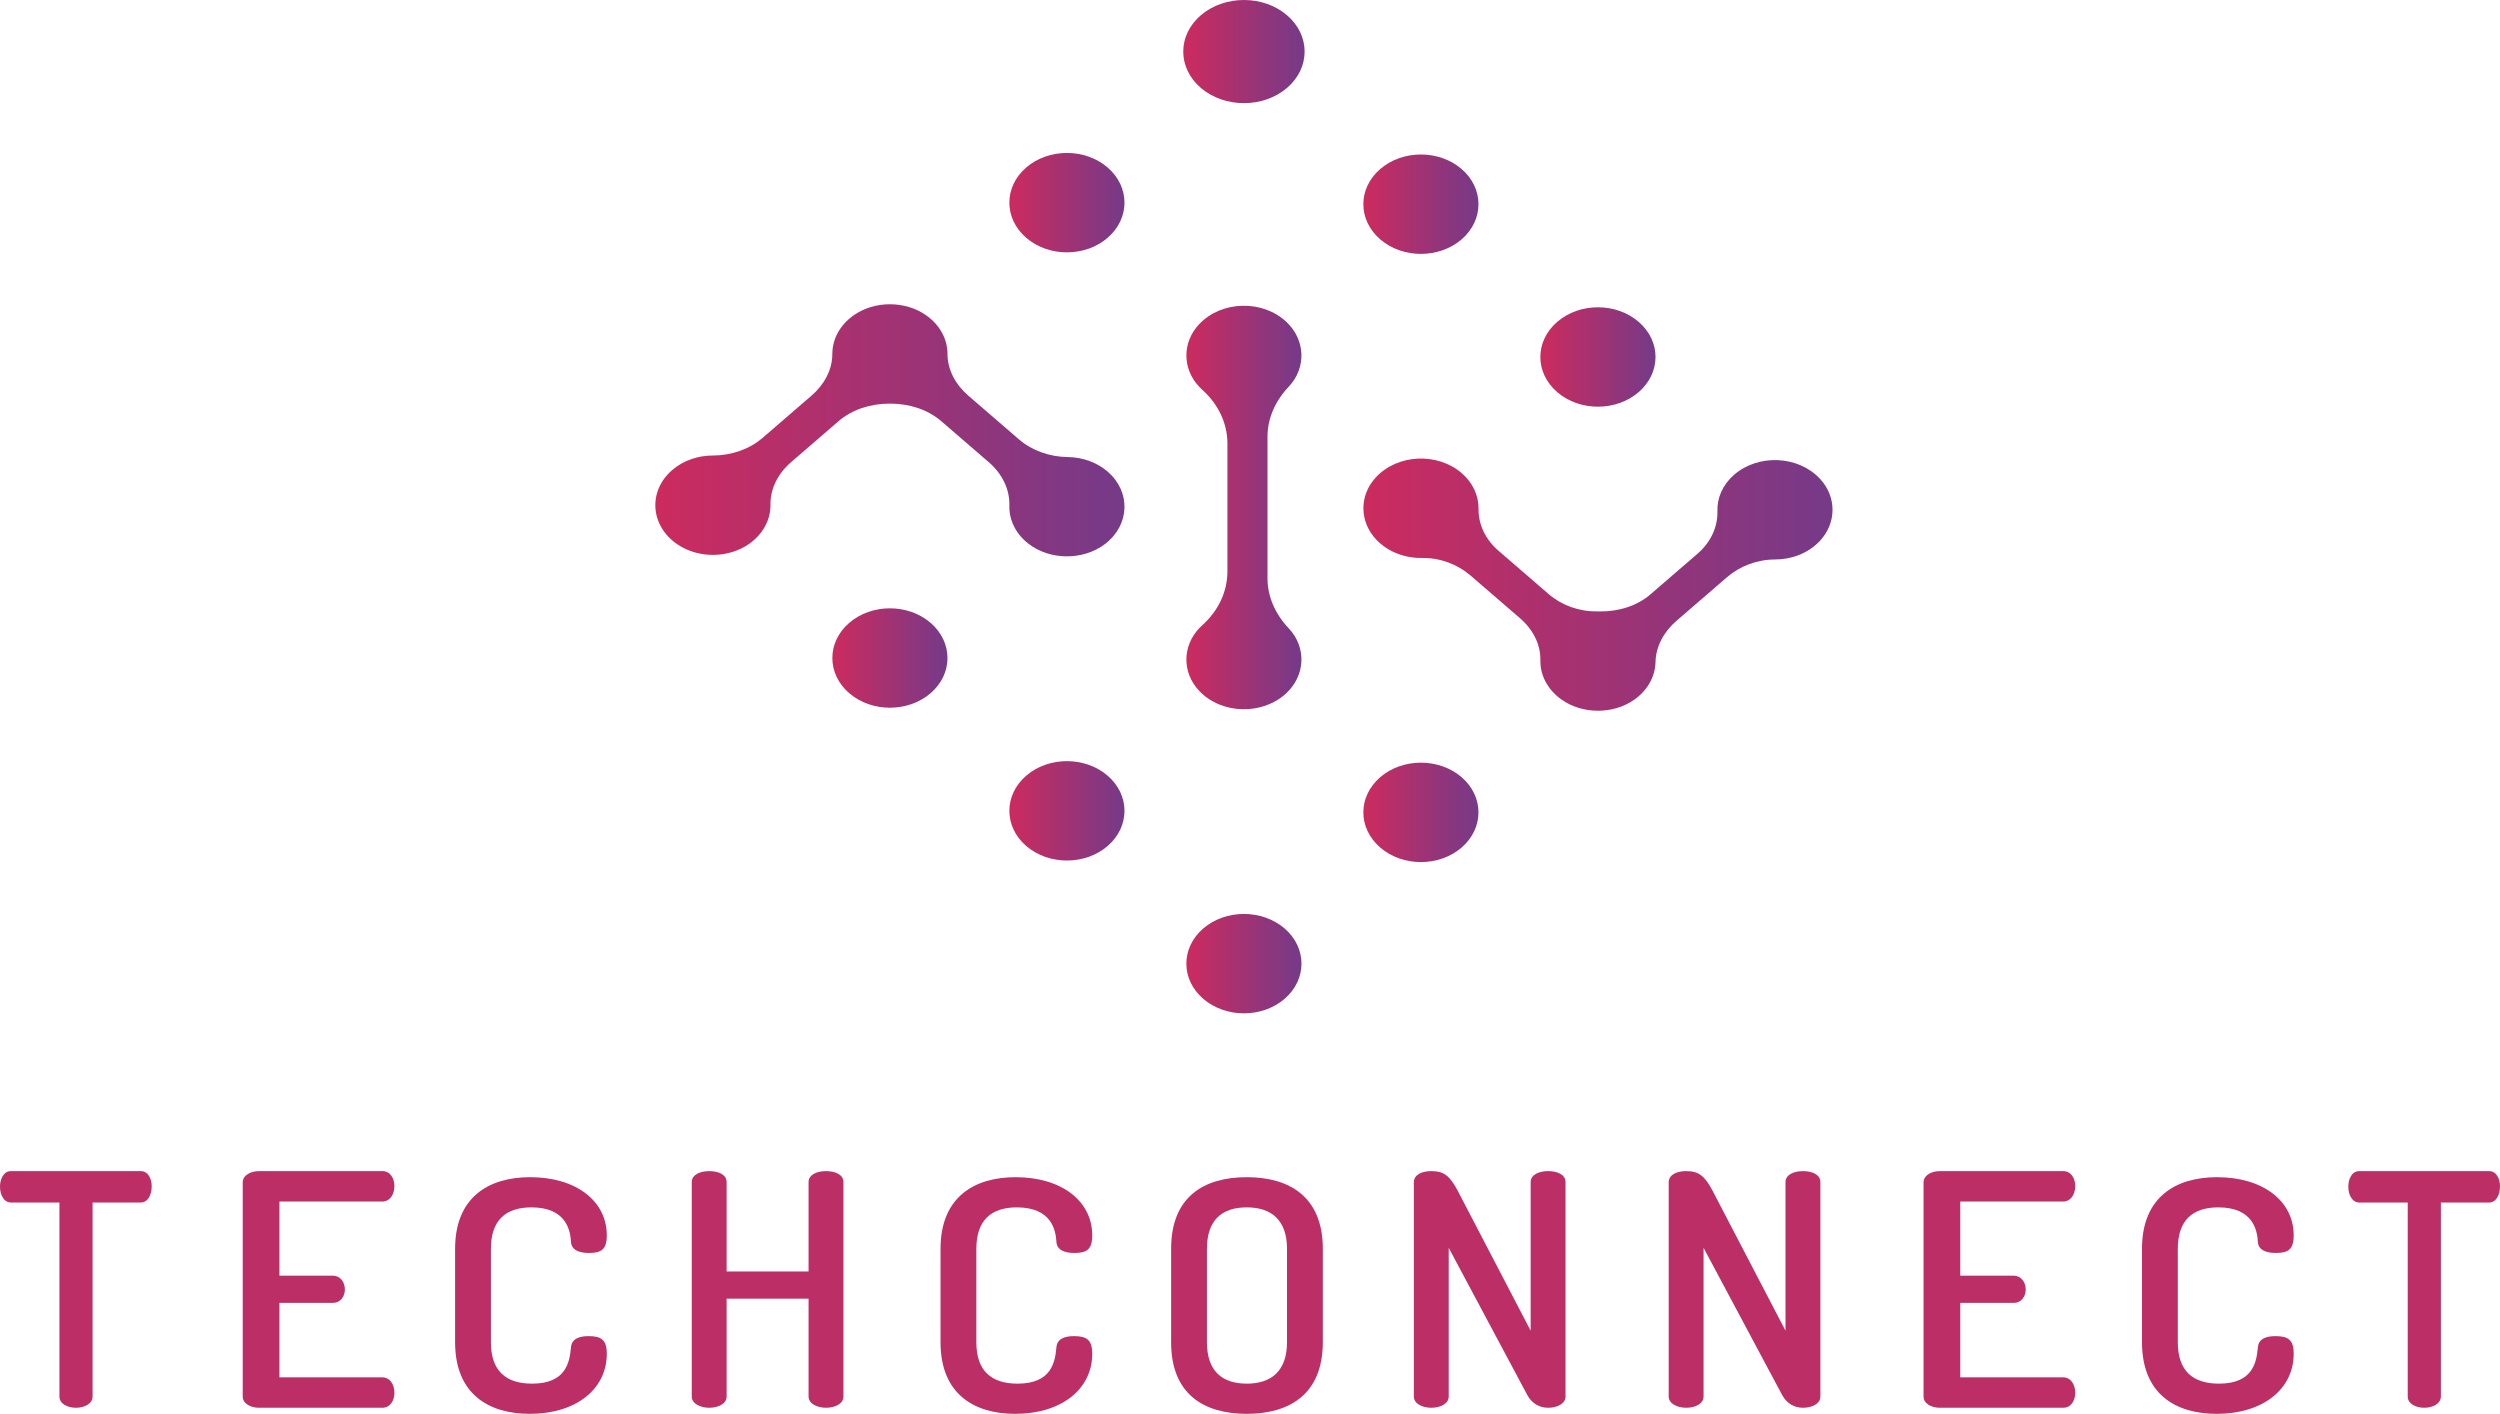 <?xml version="1.0" standalone="no"?>
<!DOCTYPE svg PUBLIC "-//W3C//DTD SVG 1.1//EN" "http://www.w3.org/Graphics/SVG/1.1/DTD/svg11.dtd">
<svg xmlns="http://www.w3.org/2000/svg" width="412" height="233" viewBox="0 0 412 233" fill="none">
<path d="M23.196 193C24.434 193 25 194.28 25 195.507C25 196.894 24.382 198.175 23.196 198.175H15.258V230.134C15.258 231.361 13.866 232 12.526 232C11.134 232 9.794 231.361 9.794 230.134V198.175H1.804C0.67 198.175 0 196.948 0 195.561C0 194.334 0.567 193 1.804 193H23.196Z" fill="#BC2E66"/>
<path d="M46.05 210.232H54.84C56.095 210.232 56.837 211.3 56.837 212.527C56.837 213.54 56.21 214.714 54.84 214.714H46.05V226.985H63.002C64.258 226.985 65 228.158 65 229.546C65 230.72 64.372 232 63.002 232H42.683C41.37 232 40 231.361 40 230.134V194.868C40 193.641 41.37 193 42.683 193H63.002C64.372 193 65 194.28 65 195.455C65 196.842 64.258 198.015 63.002 198.015H46.05V210.232Z" fill="#BC2E66"/>
<path d="M87.584 198.974C83.297 198.974 80.902 201.144 80.902 205.801V221.199C80.902 225.856 83.297 228.026 87.695 228.026C93.374 228.026 93.876 224.374 94.098 222.046C94.21 220.67 95.379 220.194 96.993 220.194C99.054 220.194 100 220.776 100 223.103C100 228.924 94.934 233 87.305 233C80.568 233 75 229.772 75 221.199V205.801C75 197.228 80.624 194 87.361 194C94.989 194 100 197.969 100 203.578C100 205.96 99.054 206.488 97.049 206.488C95.268 206.488 94.154 205.906 94.098 204.637C93.987 202.784 93.319 198.974 87.584 198.974" fill="#BC2E66"/>
<path d="M133.252 214.021H119.748V230.134C119.748 231.361 118.338 232 116.875 232C115.465 232 114 231.361 114 230.134V194.815C114 193.534 115.465 193 116.875 193C118.338 193 119.748 193.534 119.748 194.815V209.54H133.252V194.815C133.252 193.534 134.715 193 136.125 193C137.59 193 139 193.534 139 194.815V230.134C139 231.361 137.59 232 136.125 232C134.715 232 133.252 231.361 133.252 230.134V214.021" fill="#BC2E66"/>
<path d="M167.584 198.974C163.297 198.974 160.902 201.144 160.902 205.801V221.199C160.902 225.856 163.297 228.026 167.695 228.026C173.375 228.026 173.876 224.374 174.098 222.046C174.21 220.67 175.379 220.194 176.993 220.194C179.054 220.194 180 220.776 180 223.103C180 228.924 174.934 233 167.305 233C160.568 233 155 229.772 155 221.199V205.801C155 197.228 160.624 194 167.361 194C174.989 194 180 197.969 180 203.578C180 205.96 179.054 206.488 177.05 206.488C175.268 206.488 174.154 205.906 174.098 204.637C173.987 202.784 173.319 198.974 167.584 198.974Z" fill="#BC2E66"/>
<path d="M212.098 205.801C212.098 201.144 209.592 198.974 205.472 198.974C201.297 198.974 198.902 201.144 198.902 205.801V221.199C198.902 225.856 201.297 228.026 205.472 228.026C209.592 228.026 212.098 225.856 212.098 221.199V205.801ZM193 221.199V205.801C193 197.228 198.401 194 205.472 194C212.488 194 218 197.228 218 205.801V221.199C218 229.772 212.488 233 205.472 233C198.401 233 193 229.772 193 221.199" fill="#BC2E66"/>
<path d="M293.709 229.92L280.748 205.644V230.134C280.748 231.361 279.337 232 277.874 232C276.464 232 275 231.361 275 230.134V194.868C275 193.534 276.41 193 277.874 193C279.935 193 280.911 193.747 282.212 196.201L294.252 219.302V194.815C294.252 193.534 295.716 193 297.126 193C298.591 193 300 193.534 300 194.815V230.134C300 231.361 298.591 232 297.126 232C295.716 232 294.469 231.307 293.709 229.92Z" fill="#BC2E66"/>
<path d="M251.709 229.92L238.748 205.644V230.134C238.748 231.361 237.337 232 235.874 232C234.464 232 233 231.361 233 230.134V194.868C233 193.534 234.41 193 235.874 193C237.935 193 238.911 193.747 240.212 196.201L252.252 219.302V194.815C252.252 193.534 253.716 193 255.126 193C256.591 193 258 193.534 258 194.815V230.134C258 231.361 256.591 232 255.126 232C253.716 232 252.469 231.307 251.709 229.92Z" fill="#BC2E66"/>
<path d="M323.05 210.232H331.841C333.096 210.232 333.838 211.3 333.838 212.527C333.838 213.54 333.211 214.714 331.841 214.714H323.05V226.985H340.002C341.258 226.985 342 228.158 342 229.546C342 230.72 341.373 232 340.002 232H319.682C318.369 232 317 231.361 317 230.134V194.868C317 193.641 318.369 193 319.682 193H340.002C341.373 193 342 194.28 342 195.455C342 196.842 341.258 198.015 340.002 198.015H323.05V210.232Z" fill="#BC2E66"/>
<path d="M365.584 198.974C361.296 198.974 358.902 201.144 358.902 205.801V221.199C358.902 225.856 361.296 228.026 365.695 228.026C371.374 228.026 371.875 224.374 372.098 222.046C372.209 220.67 373.379 220.194 374.994 220.194C377.053 220.194 378 220.776 378 223.103C378 228.924 372.933 233 365.305 233C358.568 233 353 229.772 353 221.199V205.801C353 197.228 358.624 194 365.361 194C372.989 194 378 197.969 378 203.578C378 205.96 377.053 206.488 375.05 206.488C373.267 206.488 372.154 205.906 372.098 204.637C371.986 202.784 371.319 198.974 365.584 198.974" fill="#BC2E66"/>
<path d="M410.195 193C411.433 193 412 194.28 412 195.507C412 196.894 411.381 198.175 410.195 198.175H402.257V230.134C402.257 231.361 400.866 232 399.526 232C398.134 232 396.794 231.361 396.794 230.134V198.175H388.805C387.671 198.175 387 196.948 387 195.561C387 194.334 387.567 193 388.805 193H410.195" fill="#BC2E66"/>
<path d="M182.539 27.606C186.242 30.803 186.242 35.991 182.539 39.188C178.832 42.389 172.827 42.389 169.119 39.188C165.416 35.991 165.416 30.803 169.119 27.606C172.827 24.405 178.832 24.405 182.539 27.606Z" fill="url(#paint0_linear)"/>
<path d="M212.073 2.488C215.976 5.81 215.976 11.19 212.073 14.512C208.165 17.829 201.835 17.829 197.927 14.512C194.024 11.19 194.024 5.81 197.927 2.488C201.835 -0.829 208.165 -0.829 212.073 2.488Z" fill="url(#paint1_linear)"/>
<path d="M153.368 102.65C157.071 105.851 157.071 111.035 153.368 114.236C149.661 117.432 143.656 117.432 139.948 114.236C136.245 111.035 136.245 105.851 139.948 102.65C143.656 99.453 149.661 99.453 153.368 102.65Z" fill="url(#paint2_linear)"/>
<path d="M182.539 77.718C186.38 81.038 186.237 86.497 182.105 89.657C178.516 92.393 173.007 92.36 169.461 89.583C167.321 87.909 166.278 85.6 166.345 83.313C166.421 80.643 165.158 78.076 162.97 76.187L155.145 69.431C152.91 67.502 149.86 66.506 146.7 66.519H146.614C143.455 66.506 140.405 67.502 138.169 69.431L130.349 76.183C128.209 78.034 126.932 80.536 126.975 83.148C127.013 85.526 125.855 87.917 123.51 89.591C120.088 92.031 115.056 92.072 111.591 89.678C107.092 86.572 106.82 80.886 110.776 77.467C112.625 75.87 115.051 75.072 117.472 75.068C120.551 75.068 123.505 74.035 125.683 72.155L133.761 65.181C135.872 63.355 137.169 60.903 137.169 58.323C137.169 55.974 138.336 53.625 140.667 51.975C144.117 49.531 149.197 49.531 152.648 51.975C154.978 53.625 156.146 55.974 156.146 58.323C156.146 60.903 157.442 63.355 159.553 65.181L167.927 72.41C170.062 74.249 172.945 75.286 175.967 75.323C178.349 75.352 180.718 76.15 182.539 77.718Z" fill="url(#paint3_linear)"/>
<path d="M240.878 27.858C244.578 31.059 244.578 36.243 240.878 39.444C237.168 42.641 231.164 42.641 227.458 39.444C223.753 36.243 223.753 31.059 227.458 27.858C231.164 24.662 237.168 24.662 240.878 27.858Z" fill="url(#paint4_linear)"/>
<path d="M182.539 127.834C186.242 131.034 186.242 136.218 182.539 139.419C178.832 142.616 172.827 142.616 169.119 139.419C165.416 136.218 165.416 131.034 169.119 127.834C172.827 124.637 178.832 124.637 182.539 127.834Z" fill="url(#paint5_linear)"/>
<path d="M270.052 53.041C273.756 56.237 273.756 61.426 270.052 64.626C266.343 67.823 260.341 67.823 256.632 64.626C252.922 61.426 252.922 56.237 256.632 53.041C260.341 49.84 266.343 49.84 270.052 53.041Z" fill="url(#paint6_linear)"/>
<path d="M211.709 153.017C215.412 156.218 215.412 161.402 211.709 164.602C208.002 167.799 201.997 167.799 198.289 164.602C194.586 161.402 194.586 156.218 198.289 153.017C201.997 149.82 208.002 149.82 211.709 153.017Z" fill="url(#paint7_linear)"/>
<path d="M240.878 128.085C244.578 131.286 244.578 136.47 240.878 139.671C237.168 142.872 231.164 142.872 227.458 139.671C223.753 136.47 223.753 131.286 227.458 128.085C231.164 124.889 237.168 124.889 240.878 128.085Z" fill="url(#paint8_linear)"/>
<path d="M299.955 78.93C302.711 81.905 302.674 86.225 299.887 89.174C297.974 91.195 295.245 92.207 292.515 92.203C289.534 92.203 286.694 93.318 284.588 95.141L276.294 102.303C274.193 104.114 272.883 106.537 272.83 109.096C272.778 111.416 271.599 113.724 269.278 115.341C265.81 117.756 260.738 117.724 257.311 115.267C254.959 113.585 253.806 111.186 253.853 108.804C253.906 106.208 252.633 103.723 250.5 101.888L242.342 94.844C240.215 93.009 237.344 91.906 234.342 91.952C231.57 91.993 228.788 90.997 226.839 88.961C224.015 86.007 223.963 81.662 226.739 78.671C230.339 74.787 236.925 74.552 240.886 77.972C242.767 79.597 243.689 81.736 243.663 83.867C243.621 86.447 244.826 88.928 246.943 90.755L255.242 97.926C257.353 99.744 260.219 100.798 263.2 100.756C263.321 100.756 263.441 100.756 263.557 100.761C266.716 100.818 269.781 99.864 272.013 97.934L279.752 91.257C281.905 89.397 283.11 86.858 283.032 84.225C282.963 82.061 283.891 79.877 285.803 78.222C289.764 74.803 296.355 75.038 299.955 78.93Z" fill="url(#paint9_linear)"/>
<path d="M212.01 53.061C215.127 56.003 215.317 60.561 212.434 63.672L212.367 63.746C210.161 66.074 208.884 68.95 208.884 71.958V95.314C208.884 98.322 210.161 101.202 212.367 103.53L212.434 103.604C215.317 106.715 215.127 111.273 212.01 114.215C208.121 117.885 201.354 117.774 197.646 113.874C194.796 110.878 194.81 106.472 197.675 103.485C197.827 103.325 197.989 103.172 198.151 103.024C200.796 100.646 202.278 97.487 202.278 94.191V73.085C202.278 69.789 200.796 66.626 198.151 64.252C197.989 64.103 197.827 63.947 197.675 63.787C194.81 60.804 194.796 56.398 197.646 53.402C201.354 49.502 208.121 49.387 212.01 53.061Z" fill="url(#paint10_linear)"/>
<defs>
<linearGradient id="paint0_linear" x1="166.342" y1="33.397" x2="185.317" y2="33.397" gradientUnits="userSpaceOnUse">
<stop stop-color="#CC2B5E"/>
<stop offset="1" stop-color="#753A88"/>
</linearGradient>
<linearGradient id="paint1_linear" x1="195" y1="8.5" x2="215" y2="8.5" gradientUnits="userSpaceOnUse">
<stop stop-color="#CC2B5E"/>
<stop offset="1" stop-color="#753A88"/>
</linearGradient>
<linearGradient id="paint2_linear" x1="137.171" y1="108.443" x2="156.146" y2="108.443" gradientUnits="userSpaceOnUse">
<stop stop-color="#CC2B5E"/>
<stop offset="1" stop-color="#753A88"/>
</linearGradient>
<linearGradient id="paint3_linear" x1="108" y1="70.915" x2="185.315" y2="70.915" gradientUnits="userSpaceOnUse">
<stop stop-color="#CC2B5E"/>
<stop offset="1" stop-color="#753A88"/>
</linearGradient>
<linearGradient id="paint4_linear" x1="224.68" y1="33.651" x2="243.653" y2="33.651" gradientUnits="userSpaceOnUse">
<stop stop-color="#CC2B5E"/>
<stop offset="1" stop-color="#753A88"/>
</linearGradient>
<linearGradient id="paint5_linear" x1="166.342" y1="133.626" x2="185.317" y2="133.626" gradientUnits="userSpaceOnUse">
<stop stop-color="#CC2B5E"/>
<stop offset="1" stop-color="#753A88"/>
</linearGradient>
<linearGradient id="paint6_linear" x1="253.85" y1="58.832" x2="272.83" y2="58.832" gradientUnits="userSpaceOnUse">
<stop stop-color="#CC2B5E"/>
<stop offset="1" stop-color="#753A88"/>
</linearGradient>
<linearGradient id="paint7_linear" x1="195.512" y1="158.81" x2="214.486" y2="158.81" gradientUnits="userSpaceOnUse">
<stop stop-color="#CC2B5E"/>
<stop offset="1" stop-color="#753A88"/>
</linearGradient>
<linearGradient id="paint8_linear" x1="224.68" y1="133.88" x2="243.653" y2="133.88" gradientUnits="userSpaceOnUse">
<stop stop-color="#CC2B5E"/>
<stop offset="1" stop-color="#753A88"/>
</linearGradient>
<linearGradient id="paint9_linear" x1="224.688" y1="96.351" x2="302" y2="96.351" gradientUnits="userSpaceOnUse">
<stop stop-color="#CC2B5E"/>
<stop offset="1" stop-color="#753A88"/>
</linearGradient>
<linearGradient id="paint10_linear" x1="195.518" y1="83.637" x2="214.478" y2="83.637" gradientUnits="userSpaceOnUse">
<stop stop-color="#CC2B5E"/>
<stop offset="1" stop-color="#753A88"/>
</linearGradient>
</defs>
</svg>